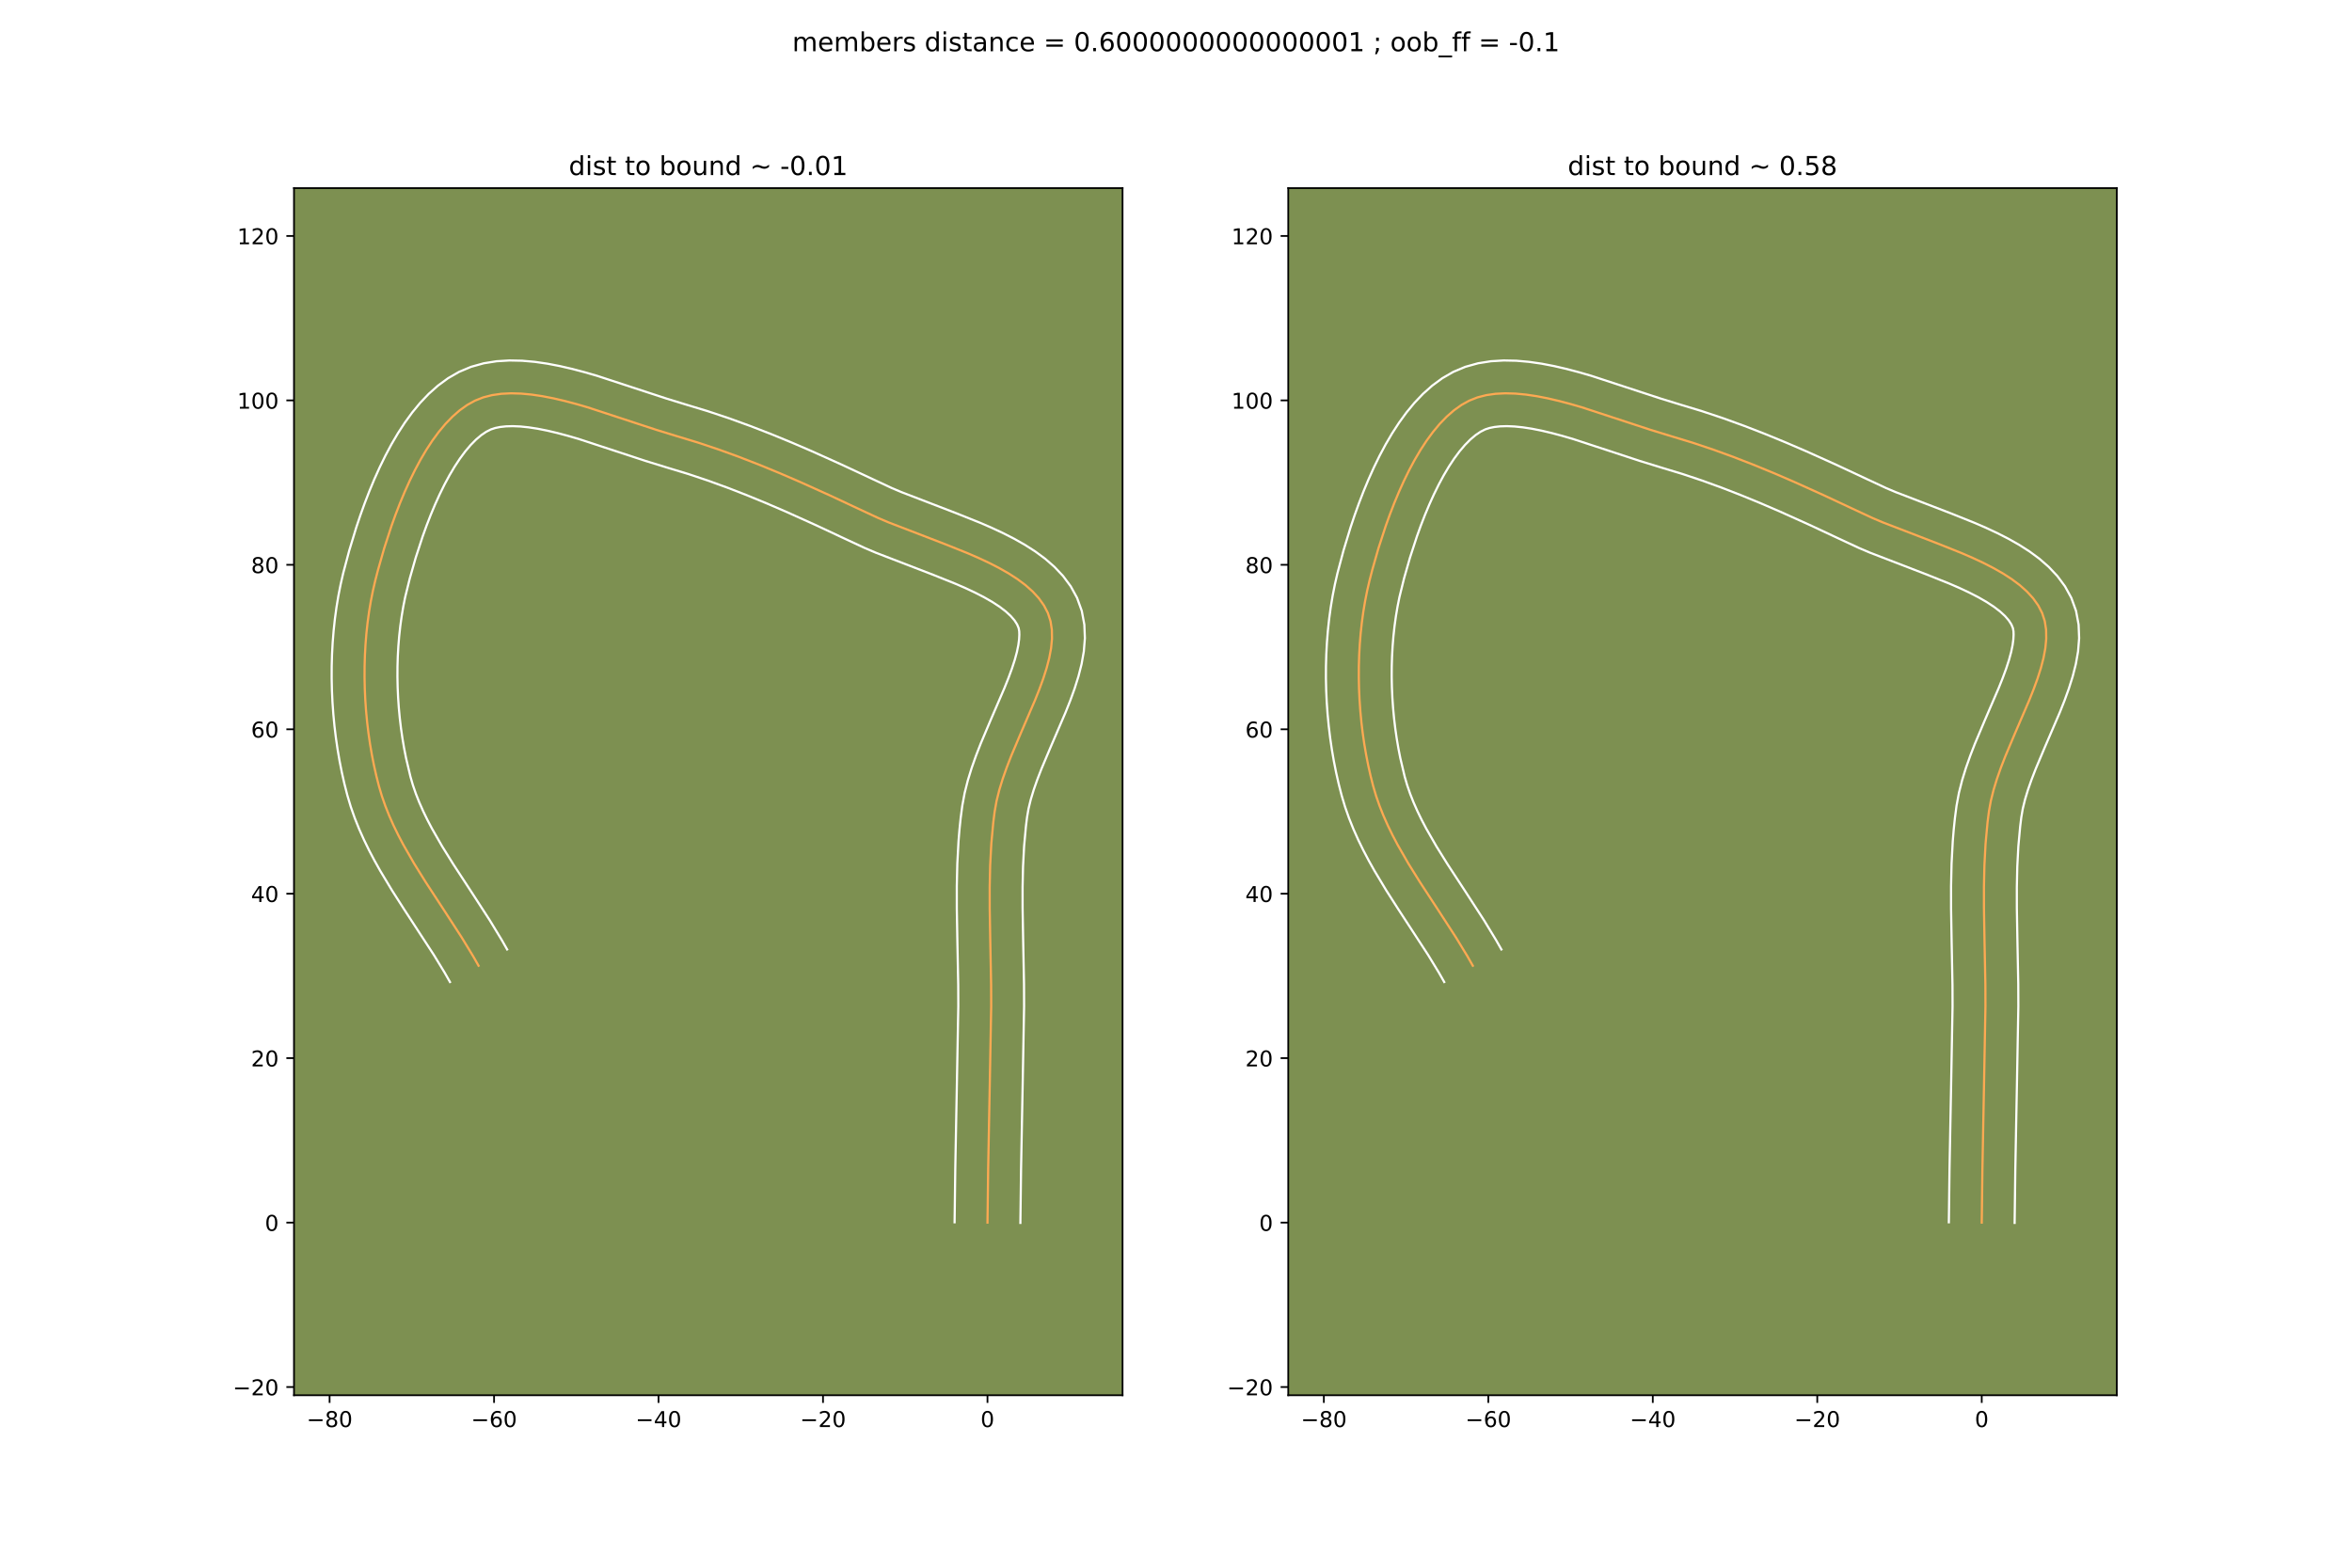 <?xml version="1.0" encoding="utf-8" standalone="no"?>
<!DOCTYPE svg PUBLIC "-//W3C//DTD SVG 1.1//EN"
  "http://www.w3.org/Graphics/SVG/1.1/DTD/svg11.dtd">
<!-- Created with matplotlib (https://matplotlib.org/) -->
<svg height="720pt" version="1.1" viewBox="0 0 1080 720" width="1080pt" xmlns="http://www.w3.org/2000/svg" xmlns:xlink="http://www.w3.org/1999/xlink">
 <defs>
  <style type="text/css">*{stroke-linecap:butt;stroke-linejoin:round;}</style>
 </defs>
 <g id="figure_1">
  <g id="patch_1">
   <path d="M 0 720 
L 1080 720 
L 1080 0 
L 0 0 
z
" style="fill:#ffffff;"/>
  </g>
  <g id="axes_1">
   <g id="patch_2">
    <path d="M 135 640.8 
L 515.455 640.8 
L 515.455 86.4 
L 135 86.4 
z
" style="fill:#7d9051;"/>
   </g>
   <g id="matplotlib.axis_1">
    <g id="xtick_1">
     <g id="line2d_1">
      <defs>
       <path d="M 0 0 
L 0 3.5 
" id="m71760f42c5" style="stroke:#000000;stroke-width:0.8;"/>
      </defs>
      <g>
       <use style="stroke:#000000;stroke-width:0.8;" x="151.344" xlink:href="#m71760f42c5" y="640.8"/>
      </g>
     </g>
     <g id="text_1">
      <!-- −80 -->
      <g transform="translate(140.792 655.398)scale(0.1 -0.1)">
       <defs>
        <path d="M 10.594 35.5 
L 73.188 35.5 
L 73.188 27.203 
L 10.594 27.203 
z
" id="DejaVuSans-8722"/>
        <path d="M 31.781 34.625 
Q 24.75 34.625 20.719 30.859 
Q 16.703 27.094 16.703 20.516 
Q 16.703 13.922 20.719 10.156 
Q 24.75 6.391 31.781 6.391 
Q 38.812 6.391 42.859 10.172 
Q 46.922 13.969 46.922 20.516 
Q 46.922 27.094 42.891 30.859 
Q 38.875 34.625 31.781 34.625 
z
M 21.922 38.812 
Q 15.578 40.375 12.031 44.719 
Q 8.5 49.078 8.5 55.328 
Q 8.5 64.062 14.719 69.141 
Q 20.953 74.219 31.781 74.219 
Q 42.672 74.219 48.875 69.141 
Q 55.078 64.062 55.078 55.328 
Q 55.078 49.078 51.531 44.719 
Q 48 40.375 41.703 38.812 
Q 48.828 37.156 52.797 32.312 
Q 56.781 27.484 56.781 20.516 
Q 56.781 9.906 50.312 4.234 
Q 43.844 -1.422 31.781 -1.422 
Q 19.734 -1.422 13.25 4.234 
Q 6.781 9.906 6.781 20.516 
Q 6.781 27.484 10.781 32.312 
Q 14.797 37.156 21.922 38.812 
z
M 18.312 54.391 
Q 18.312 48.734 21.844 45.562 
Q 25.391 42.391 31.781 42.391 
Q 38.141 42.391 41.719 45.562 
Q 45.312 48.734 45.312 54.391 
Q 45.312 60.062 41.719 63.234 
Q 38.141 66.406 31.781 66.406 
Q 25.391 66.406 21.844 63.234 
Q 18.312 60.062 18.312 54.391 
z
" id="DejaVuSans-56"/>
        <path d="M 31.781 66.406 
Q 24.172 66.406 20.328 58.906 
Q 16.5 51.422 16.5 36.375 
Q 16.5 21.391 20.328 13.891 
Q 24.172 6.391 31.781 6.391 
Q 39.453 6.391 43.281 13.891 
Q 47.125 21.391 47.125 36.375 
Q 47.125 51.422 43.281 58.906 
Q 39.453 66.406 31.781 66.406 
z
M 31.781 74.219 
Q 44.047 74.219 50.516 64.516 
Q 56.984 54.828 56.984 36.375 
Q 56.984 17.969 50.516 8.266 
Q 44.047 -1.422 31.781 -1.422 
Q 19.531 -1.422 13.062 8.266 
Q 6.594 17.969 6.594 36.375 
Q 6.594 54.828 13.062 64.516 
Q 19.531 74.219 31.781 74.219 
z
" id="DejaVuSans-48"/>
       </defs>
       <use xlink:href="#DejaVuSans-8722"/>
       <use x="83.789" xlink:href="#DejaVuSans-56"/>
       <use x="147.412" xlink:href="#DejaVuSans-48"/>
      </g>
     </g>
    </g>
    <g id="xtick_2">
     <g id="line2d_2">
      <g>
       <use style="stroke:#000000;stroke-width:0.8;" x="226.867" xlink:href="#m71760f42c5" y="640.8"/>
      </g>
     </g>
     <g id="text_2">
      <!-- −60 -->
      <g transform="translate(216.315 655.398)scale(0.1 -0.1)">
       <defs>
        <path d="M 33.016 40.375 
Q 26.375 40.375 22.484 35.828 
Q 18.609 31.297 18.609 23.391 
Q 18.609 15.531 22.484 10.953 
Q 26.375 6.391 33.016 6.391 
Q 39.656 6.391 43.531 10.953 
Q 47.406 15.531 47.406 23.391 
Q 47.406 31.297 43.531 35.828 
Q 39.656 40.375 33.016 40.375 
z
M 52.594 71.297 
L 52.594 62.312 
Q 48.875 64.062 45.094 64.984 
Q 41.312 65.922 37.594 65.922 
Q 27.828 65.922 22.672 59.328 
Q 17.531 52.734 16.797 39.406 
Q 19.672 43.656 24.016 45.922 
Q 28.375 48.188 33.594 48.188 
Q 44.578 48.188 50.953 41.516 
Q 57.328 34.859 57.328 23.391 
Q 57.328 12.156 50.688 5.359 
Q 44.047 -1.422 33.016 -1.422 
Q 20.359 -1.422 13.672 8.266 
Q 6.984 17.969 6.984 36.375 
Q 6.984 53.656 15.188 63.938 
Q 23.391 74.219 37.203 74.219 
Q 40.922 74.219 44.703 73.484 
Q 48.484 72.75 52.594 71.297 
z
" id="DejaVuSans-54"/>
       </defs>
       <use xlink:href="#DejaVuSans-8722"/>
       <use x="83.789" xlink:href="#DejaVuSans-54"/>
       <use x="147.412" xlink:href="#DejaVuSans-48"/>
      </g>
     </g>
    </g>
    <g id="xtick_3">
     <g id="line2d_3">
      <g>
       <use style="stroke:#000000;stroke-width:0.8;" x="302.39" xlink:href="#m71760f42c5" y="640.8"/>
      </g>
     </g>
     <g id="text_3">
      <!-- −40 -->
      <g transform="translate(291.838 655.398)scale(0.1 -0.1)">
       <defs>
        <path d="M 37.797 64.312 
L 12.891 25.391 
L 37.797 25.391 
z
M 35.203 72.906 
L 47.609 72.906 
L 47.609 25.391 
L 58.016 25.391 
L 58.016 17.188 
L 47.609 17.188 
L 47.609 0 
L 37.797 0 
L 37.797 17.188 
L 4.891 17.188 
L 4.891 26.703 
z
" id="DejaVuSans-52"/>
       </defs>
       <use xlink:href="#DejaVuSans-8722"/>
       <use x="83.789" xlink:href="#DejaVuSans-52"/>
       <use x="147.412" xlink:href="#DejaVuSans-48"/>
      </g>
     </g>
    </g>
    <g id="xtick_4">
     <g id="line2d_4">
      <g>
       <use style="stroke:#000000;stroke-width:0.8;" x="377.913" xlink:href="#m71760f42c5" y="640.8"/>
      </g>
     </g>
     <g id="text_4">
      <!-- −20 -->
      <g transform="translate(367.361 655.398)scale(0.1 -0.1)">
       <defs>
        <path d="M 19.188 8.297 
L 53.609 8.297 
L 53.609 0 
L 7.328 0 
L 7.328 8.297 
Q 12.938 14.109 22.625 23.891 
Q 32.328 33.688 34.812 36.531 
Q 39.547 41.844 41.422 45.531 
Q 43.312 49.219 43.312 52.781 
Q 43.312 58.594 39.234 62.25 
Q 35.156 65.922 28.609 65.922 
Q 23.969 65.922 18.812 64.312 
Q 13.672 62.703 7.812 59.422 
L 7.812 69.391 
Q 13.766 71.781 18.938 73 
Q 24.125 74.219 28.422 74.219 
Q 39.75 74.219 46.484 68.547 
Q 53.219 62.891 53.219 53.422 
Q 53.219 48.922 51.531 44.891 
Q 49.859 40.875 45.406 35.406 
Q 44.188 33.984 37.641 27.219 
Q 31.109 20.453 19.188 8.297 
z
" id="DejaVuSans-50"/>
       </defs>
       <use xlink:href="#DejaVuSans-8722"/>
       <use x="83.789" xlink:href="#DejaVuSans-50"/>
       <use x="147.412" xlink:href="#DejaVuSans-48"/>
      </g>
     </g>
    </g>
    <g id="xtick_5">
     <g id="line2d_5">
      <g>
       <use style="stroke:#000000;stroke-width:0.8;" x="453.437" xlink:href="#m71760f42c5" y="640.8"/>
      </g>
     </g>
     <g id="text_5">
      <!-- 0 -->
      <g transform="translate(450.255 655.398)scale(0.1 -0.1)">
       <use xlink:href="#DejaVuSans-48"/>
      </g>
     </g>
    </g>
   </g>
   <g id="matplotlib.axis_2">
    <g id="ytick_1">
     <g id="line2d_6">
      <defs>
       <path d="M 0 0 
L -3.5 0 
" id="mf15c4ca225" style="stroke:#000000;stroke-width:0.8;"/>
      </defs>
      <g>
       <use style="stroke:#000000;stroke-width:0.8;" x="135" xlink:href="#mf15c4ca225" y="637.026"/>
      </g>
     </g>
     <g id="text_6">
      <!-- −20 -->
      <g transform="translate(106.895 640.825)scale(0.1 -0.1)">
       <use xlink:href="#DejaVuSans-8722"/>
       <use x="83.789" xlink:href="#DejaVuSans-50"/>
       <use x="147.412" xlink:href="#DejaVuSans-48"/>
      </g>
     </g>
    </g>
    <g id="ytick_2">
     <g id="line2d_7">
      <g>
       <use style="stroke:#000000;stroke-width:0.8;" x="135" xlink:href="#mf15c4ca225" y="561.503"/>
      </g>
     </g>
     <g id="text_7">
      <!-- 0 -->
      <g transform="translate(121.638 565.302)scale(0.1 -0.1)">
       <use xlink:href="#DejaVuSans-48"/>
      </g>
     </g>
    </g>
    <g id="ytick_3">
     <g id="line2d_8">
      <g>
       <use style="stroke:#000000;stroke-width:0.8;" x="135" xlink:href="#mf15c4ca225" y="485.98"/>
      </g>
     </g>
     <g id="text_8">
      <!-- 20 -->
      <g transform="translate(115.275 489.779)scale(0.1 -0.1)">
       <use xlink:href="#DejaVuSans-50"/>
       <use x="63.623" xlink:href="#DejaVuSans-48"/>
      </g>
     </g>
    </g>
    <g id="ytick_4">
     <g id="line2d_9">
      <g>
       <use style="stroke:#000000;stroke-width:0.8;" x="135" xlink:href="#mf15c4ca225" y="410.457"/>
      </g>
     </g>
     <g id="text_9">
      <!-- 40 -->
      <g transform="translate(115.275 414.256)scale(0.1 -0.1)">
       <use xlink:href="#DejaVuSans-52"/>
       <use x="63.623" xlink:href="#DejaVuSans-48"/>
      </g>
     </g>
    </g>
    <g id="ytick_5">
     <g id="line2d_10">
      <g>
       <use style="stroke:#000000;stroke-width:0.8;" x="135" xlink:href="#mf15c4ca225" y="334.933"/>
      </g>
     </g>
     <g id="text_10">
      <!-- 60 -->
      <g transform="translate(115.275 338.733)scale(0.1 -0.1)">
       <use xlink:href="#DejaVuSans-54"/>
       <use x="63.623" xlink:href="#DejaVuSans-48"/>
      </g>
     </g>
    </g>
    <g id="ytick_6">
     <g id="line2d_11">
      <g>
       <use style="stroke:#000000;stroke-width:0.8;" x="135" xlink:href="#mf15c4ca225" y="259.41"/>
      </g>
     </g>
     <g id="text_11">
      <!-- 80 -->
      <g transform="translate(115.275 263.209)scale(0.1 -0.1)">
       <use xlink:href="#DejaVuSans-56"/>
       <use x="63.623" xlink:href="#DejaVuSans-48"/>
      </g>
     </g>
    </g>
    <g id="ytick_7">
     <g id="line2d_12">
      <g>
       <use style="stroke:#000000;stroke-width:0.8;" x="135" xlink:href="#mf15c4ca225" y="183.887"/>
      </g>
     </g>
     <g id="text_12">
      <!-- 100 -->
      <g transform="translate(108.912 187.686)scale(0.1 -0.1)">
       <defs>
        <path d="M 12.406 8.297 
L 28.516 8.297 
L 28.516 63.922 
L 10.984 60.406 
L 10.984 69.391 
L 28.422 72.906 
L 38.281 72.906 
L 38.281 8.297 
L 54.391 8.297 
L 54.391 0 
L 12.406 0 
z
" id="DejaVuSans-49"/>
       </defs>
       <use xlink:href="#DejaVuSans-49"/>
       <use x="63.623" xlink:href="#DejaVuSans-48"/>
       <use x="127.246" xlink:href="#DejaVuSans-48"/>
      </g>
     </g>
    </g>
    <g id="ytick_8">
     <g id="line2d_13">
      <g>
       <use style="stroke:#000000;stroke-width:0.8;" x="135" xlink:href="#mf15c4ca225" y="108.364"/>
      </g>
     </g>
     <g id="text_13">
      <!-- 120 -->
      <g transform="translate(108.912 112.163)scale(0.1 -0.1)">
       <use xlink:href="#DejaVuSans-49"/>
       <use x="63.623" xlink:href="#DejaVuSans-50"/>
       <use x="127.246" xlink:href="#DejaVuSans-48"/>
      </g>
     </g>
    </g>
   </g>
   <g id="line2d_14">
    <path clip-path="url(#p0e9aad9761)" d="M 453.437 561.503 
L 453.752 536.663 
L 454.508 496.92 
L 455.141 462.141 
L 455.105 452.176 
L 454.715 432.201 
L 454.456 417.224 
L 454.45 407.264 
L 454.67 397.334 
L 455.196 387.448 
L 456.107 377.616 
L 456.732 372.724 
L 457.62 367.789 
L 458.874 362.765 
L 460.437 357.67 
L 462.253 352.522 
L 464.264 347.339 
L 468.646 336.946 
L 475.266 321.562 
L 477.259 316.562 
L 479.049 311.657 
L 480.581 306.866 
L 481.798 302.207 
L 482.643 297.698 
L 483.059 293.358 
L 482.989 289.206 
L 482.377 285.259 
L 481.165 281.536 
L 479.353 278.041 
L 477.007 274.754 
L 474.171 271.658 
L 470.89 268.739 
L 467.208 265.982 
L 463.17 263.371 
L 458.821 260.891 
L 454.205 258.527 
L 449.367 256.263 
L 444.352 254.084 
L 433.968 249.919 
L 408.029 239.923 
L 403.201 237.872 
L 394.115 233.637 
L 380.591 227.309 
L 366.948 221.162 
L 357.783 217.214 
L 348.561 213.422 
L 339.28 209.815 
L 329.939 206.423 
L 320.535 203.276 
L 311.068 200.404 
L 301.277 197.389 
L 269.884 187.085 
L 264.599 185.551 
L 259.361 184.164 
L 254.192 182.957 
L 249.115 181.966 
L 244.154 181.226 
L 239.331 180.771 
L 234.669 180.638 
L 230.192 180.86 
L 225.923 181.473 
L 221.884 182.512 
L 218.098 184.011 
L 214.512 186.004 
L 211.057 188.474 
L 207.731 191.384 
L 204.536 194.694 
L 201.472 198.368 
L 198.538 202.367 
L 195.735 206.652 
L 193.063 211.187 
L 190.522 215.931 
L 188.112 220.849 
L 185.833 225.901 
L 183.685 231.049 
L 181.668 236.255 
L 179.783 241.481 
L 176.407 251.841 
L 173.557 261.824 
L 172.33 266.579 
L 171.239 271.283 
L 170.287 276.075 
L 169.473 280.945 
L 168.794 285.881 
L 168.251 290.875 
L 167.84 295.915 
L 167.562 300.992 
L 167.414 306.094 
L 167.395 311.212 
L 167.503 316.335 
L 167.737 321.453 
L 168.096 326.555 
L 168.579 331.632 
L 169.183 336.672 
L 169.907 341.666 
L 170.75 346.602 
L 171.71 351.472 
L 172.787 356.264 
L 173.978 360.968 
L 175.345 365.593 
L 176.936 370.158 
L 178.734 374.667 
L 180.718 379.127 
L 182.87 383.541 
L 185.17 387.916 
L 190.135 396.568 
L 195.461 405.123 
L 203.787 417.865 
L 212.056 430.623 
L 217.279 439.206 
L 219.746 443.536 
L 219.746 443.536 
" style="fill:none;stroke:#fea952;stroke-linecap:square;"/>
   </g>
   <g id="line2d_15">
    <path clip-path="url(#p0e9aad9761)" d="M 438.333 561.358 
L 438.65 536.411 
L 439.406 496.613 
L 440.036 462.13 
L 440.002 452.396 
L 439.613 432.521 
L 439.352 417.304 
L 439.348 407.03 
L 439.581 396.665 
L 440.142 386.218 
L 440.574 380.968 
L 441.124 375.702 
L 441.866 370.048 
L 442.965 364.131 
L 444.434 358.335 
L 446.192 352.646 
L 448.171 347.057 
L 450.306 341.566 
L 454.801 330.907 
L 461.235 315.97 
L 463.07 311.382 
L 464.662 307.057 
L 465.967 303.049 
L 466.952 299.425 
L 467.607 296.257 
L 467.956 293.612 
L 468.063 291.521 
L 468.013 289.933 
L 467.755 288.488 
L 467.059 286.816 
L 465.87 284.957 
L 464.132 282.944 
L 461.836 280.83 
L 459.006 278.666 
L 455.688 276.492 
L 451.934 274.335 
L 447.803 272.207 
L 443.348 270.116 
L 438.625 268.06 
L 428.58 264.03 
L 402.123 253.825 
L 396.923 251.61 
L 387.665 247.295 
L 374.308 241.045 
L 360.92 235.012 
L 351.975 231.158 
L 343.016 227.472 
L 334.04 223.981 
L 325.049 220.714 
L 316.043 217.697 
L 306.748 214.878 
L 296.549 211.734 
L 265.675 201.591 
L 260.732 200.152 
L 255.927 198.873 
L 251.298 197.782 
L 246.886 196.905 
L 242.737 196.264 
L 238.898 195.87 
L 235.418 195.724 
L 232.339 195.811 
L 229.685 196.102 
L 227.446 196.555 
L 225.435 197.214 
L 223.296 198.292 
L 221.003 199.842 
L 218.6 201.872 
L 216.136 204.369 
L 213.651 207.303 
L 211.179 210.635 
L 208.748 214.321 
L 206.379 218.318 
L 204.085 222.579 
L 201.88 227.061 
L 199.773 231.717 
L 197.77 236.505 
L 195.876 241.38 
L 194.098 246.301 
L 190.895 256.111 
L 188.183 265.598 
L 186.054 274.226 
L 185.185 278.567 
L 184.437 283.001 
L 183.81 287.516 
L 183.306 292.101 
L 182.922 296.743 
L 182.66 301.43 
L 182.518 306.151 
L 182.496 310.893 
L 182.592 315.644 
L 182.805 320.393 
L 183.133 325.127 
L 183.576 329.835 
L 184.131 334.504 
L 184.796 339.123 
L 185.569 343.679 
L 186.448 348.162 
L 188.463 356.687 
L 189.607 360.619 
L 190.967 364.564 
L 192.534 368.527 
L 194.296 372.509 
L 196.24 376.514 
L 198.352 380.542 
L 203.013 388.675 
L 208.147 396.924 
L 216.411 409.571 
L 224.894 422.665 
L 230.403 431.729 
L 232.87 436.059 
L 232.87 436.059 
" style="fill:none;stroke:#ffffff;stroke-linecap:square;"/>
   </g>
   <g id="line2d_16">
    <path clip-path="url(#p0e9aad9761)" d="M 468.541 561.648 
L 468.855 536.914 
L 469.609 497.227 
L 470.246 462.152 
L 470.208 451.956 
L 469.816 431.881 
L 469.561 417.145 
L 469.553 407.497 
L 469.76 398.004 
L 470.25 388.678 
L 471.09 379.53 
L 471.598 375.4 
L 472.275 371.447 
L 473.314 367.195 
L 474.682 362.693 
L 476.334 357.986 
L 478.222 353.113 
L 482.49 342.986 
L 489.298 327.153 
L 491.447 321.742 
L 493.436 316.258 
L 495.196 310.683 
L 496.644 304.988 
L 497.679 299.139 
L 498.161 293.104 
L 497.915 286.89 
L 496.74 280.585 
L 494.575 274.585 
L 491.648 269.267 
L 488.144 264.55 
L 484.21 260.372 
L 479.943 256.649 
L 475.409 253.298 
L 470.652 250.25 
L 465.707 247.448 
L 460.608 244.846 
L 455.387 242.409 
L 450.08 240.107 
L 439.357 235.808 
L 413.934 226.02 
L 409.479 224.134 
L 400.566 219.979 
L 386.874 213.573 
L 372.976 207.312 
L 363.591 203.271 
L 354.107 199.372 
L 344.52 195.648 
L 334.828 192.131 
L 325.028 188.855 
L 315.388 185.931 
L 306.004 183.043 
L 274.093 172.578 
L 268.467 170.95 
L 262.795 169.454 
L 257.085 168.132 
L 251.344 167.027 
L 245.57 166.188 
L 239.763 165.673 
L 233.92 165.552 
L 228.046 165.909 
L 222.161 166.844 
L 216.321 168.469 
L 210.761 170.808 
L 205.728 173.716 
L 201.11 177.107 
L 196.862 180.895 
L 192.937 185.019 
L 189.294 189.433 
L 185.898 194.099 
L 182.722 198.983 
L 179.748 204.055 
L 176.959 209.284 
L 174.344 214.637 
L 171.893 220.084 
L 169.6 225.593 
L 167.46 231.129 
L 165.468 236.66 
L 163.622 242.152 
L 160.355 252.881 
L 157.616 263.166 
L 156.424 268.34 
L 155.389 273.583 
L 154.509 278.889 
L 153.778 284.247 
L 153.196 289.65 
L 152.758 295.088 
L 152.464 300.554 
L 152.309 306.038 
L 152.293 311.531 
L 152.414 317.026 
L 152.67 322.513 
L 153.059 327.983 
L 153.581 333.429 
L 154.234 338.84 
L 155.018 344.208 
L 155.931 349.525 
L 156.973 354.783 
L 158.144 359.971 
L 159.492 365.249 
L 161.082 370.567 
L 162.906 375.751 
L 164.934 380.808 
L 167.141 385.744 
L 169.5 390.569 
L 171.987 395.29 
L 174.58 399.918 
L 179.995 408.926 
L 185.577 417.656 
L 199.218 438.581 
L 204.155 446.682 
L 206.621 451.012 
L 206.621 451.012 
" style="fill:none;stroke:#ffffff;stroke-linecap:square;"/>
   </g>
   <g id="patch_3">
    <path d="M 135 640.8 
L 135 86.4 
" style="fill:none;stroke:#000000;stroke-linecap:square;stroke-linejoin:miter;stroke-width:0.8;"/>
   </g>
   <g id="patch_4">
    <path d="M 515.455 640.8 
L 515.455 86.4 
" style="fill:none;stroke:#000000;stroke-linecap:square;stroke-linejoin:miter;stroke-width:0.8;"/>
   </g>
   <g id="patch_5">
    <path d="M 135 640.8 
L 515.455 640.8 
" style="fill:none;stroke:#000000;stroke-linecap:square;stroke-linejoin:miter;stroke-width:0.8;"/>
   </g>
   <g id="patch_6">
    <path d="M 135 86.4 
L 515.455 86.4 
" style="fill:none;stroke:#000000;stroke-linecap:square;stroke-linejoin:miter;stroke-width:0.8;"/>
   </g>
   <g id="text_14">
    <!-- dist to bound ~ -0.01 -->
    <g transform="translate(261.176 80.4)scale(0.12 -0.12)">
     <defs>
      <path d="M 45.406 46.391 
L 45.406 75.984 
L 54.391 75.984 
L 54.391 0 
L 45.406 0 
L 45.406 8.203 
Q 42.578 3.328 38.25 0.953 
Q 33.938 -1.422 27.875 -1.422 
Q 17.969 -1.422 11.734 6.484 
Q 5.516 14.406 5.516 27.297 
Q 5.516 40.188 11.734 48.094 
Q 17.969 56 27.875 56 
Q 33.938 56 38.25 53.625 
Q 42.578 51.266 45.406 46.391 
z
M 14.797 27.297 
Q 14.797 17.391 18.875 11.75 
Q 22.953 6.109 30.078 6.109 
Q 37.203 6.109 41.297 11.75 
Q 45.406 17.391 45.406 27.297 
Q 45.406 37.203 41.297 42.844 
Q 37.203 48.484 30.078 48.484 
Q 22.953 48.484 18.875 42.844 
Q 14.797 37.203 14.797 27.297 
z
" id="DejaVuSans-100"/>
      <path d="M 9.422 54.688 
L 18.406 54.688 
L 18.406 0 
L 9.422 0 
z
M 9.422 75.984 
L 18.406 75.984 
L 18.406 64.594 
L 9.422 64.594 
z
" id="DejaVuSans-105"/>
      <path d="M 44.281 53.078 
L 44.281 44.578 
Q 40.484 46.531 36.375 47.5 
Q 32.281 48.484 27.875 48.484 
Q 21.188 48.484 17.844 46.438 
Q 14.5 44.391 14.5 40.281 
Q 14.5 37.156 16.891 35.375 
Q 19.281 33.594 26.516 31.984 
L 29.594 31.297 
Q 39.156 29.25 43.188 25.516 
Q 47.219 21.781 47.219 15.094 
Q 47.219 7.469 41.188 3.016 
Q 35.156 -1.422 24.609 -1.422 
Q 20.219 -1.422 15.453 -0.562 
Q 10.688 0.297 5.422 2 
L 5.422 11.281 
Q 10.406 8.688 15.234 7.391 
Q 20.062 6.109 24.812 6.109 
Q 31.156 6.109 34.562 8.281 
Q 37.984 10.453 37.984 14.406 
Q 37.984 18.062 35.516 20.016 
Q 33.062 21.969 24.703 23.781 
L 21.578 24.516 
Q 13.234 26.266 9.516 29.906 
Q 5.812 33.547 5.812 39.891 
Q 5.812 47.609 11.281 51.797 
Q 16.75 56 26.812 56 
Q 31.781 56 36.172 55.266 
Q 40.578 54.547 44.281 53.078 
z
" id="DejaVuSans-115"/>
      <path d="M 18.312 70.219 
L 18.312 54.688 
L 36.812 54.688 
L 36.812 47.703 
L 18.312 47.703 
L 18.312 18.016 
Q 18.312 11.328 20.141 9.422 
Q 21.969 7.516 27.594 7.516 
L 36.812 7.516 
L 36.812 0 
L 27.594 0 
Q 17.188 0 13.234 3.875 
Q 9.281 7.766 9.281 18.016 
L 9.281 47.703 
L 2.688 47.703 
L 2.688 54.688 
L 9.281 54.688 
L 9.281 70.219 
z
" id="DejaVuSans-116"/>
      <path id="DejaVuSans-32"/>
      <path d="M 30.609 48.391 
Q 23.391 48.391 19.188 42.75 
Q 14.984 37.109 14.984 27.297 
Q 14.984 17.484 19.156 11.844 
Q 23.344 6.203 30.609 6.203 
Q 37.797 6.203 41.984 11.859 
Q 46.188 17.531 46.188 27.297 
Q 46.188 37.016 41.984 42.703 
Q 37.797 48.391 30.609 48.391 
z
M 30.609 56 
Q 42.328 56 49.016 48.375 
Q 55.719 40.766 55.719 27.297 
Q 55.719 13.875 49.016 6.219 
Q 42.328 -1.422 30.609 -1.422 
Q 18.844 -1.422 12.172 6.219 
Q 5.516 13.875 5.516 27.297 
Q 5.516 40.766 12.172 48.375 
Q 18.844 56 30.609 56 
z
" id="DejaVuSans-111"/>
      <path d="M 48.688 27.297 
Q 48.688 37.203 44.609 42.844 
Q 40.531 48.484 33.406 48.484 
Q 26.266 48.484 22.188 42.844 
Q 18.109 37.203 18.109 27.297 
Q 18.109 17.391 22.188 11.75 
Q 26.266 6.109 33.406 6.109 
Q 40.531 6.109 44.609 11.75 
Q 48.688 17.391 48.688 27.297 
z
M 18.109 46.391 
Q 20.953 51.266 25.266 53.625 
Q 29.594 56 35.594 56 
Q 45.562 56 51.781 48.094 
Q 58.016 40.188 58.016 27.297 
Q 58.016 14.406 51.781 6.484 
Q 45.562 -1.422 35.594 -1.422 
Q 29.594 -1.422 25.266 0.953 
Q 20.953 3.328 18.109 8.203 
L 18.109 0 
L 9.078 0 
L 9.078 75.984 
L 18.109 75.984 
z
" id="DejaVuSans-98"/>
      <path d="M 8.5 21.578 
L 8.5 54.688 
L 17.484 54.688 
L 17.484 21.922 
Q 17.484 14.156 20.5 10.266 
Q 23.531 6.391 29.594 6.391 
Q 36.859 6.391 41.078 11.031 
Q 45.312 15.672 45.312 23.688 
L 45.312 54.688 
L 54.297 54.688 
L 54.297 0 
L 45.312 0 
L 45.312 8.406 
Q 42.047 3.422 37.719 1 
Q 33.406 -1.422 27.688 -1.422 
Q 18.266 -1.422 13.375 4.438 
Q 8.5 10.297 8.5 21.578 
z
M 31.109 56 
z
" id="DejaVuSans-117"/>
      <path d="M 54.891 33.016 
L 54.891 0 
L 45.906 0 
L 45.906 32.719 
Q 45.906 40.484 42.875 44.328 
Q 39.844 48.188 33.797 48.188 
Q 26.516 48.188 22.312 43.547 
Q 18.109 38.922 18.109 30.906 
L 18.109 0 
L 9.078 0 
L 9.078 54.688 
L 18.109 54.688 
L 18.109 46.188 
Q 21.344 51.125 25.703 53.562 
Q 30.078 56 35.797 56 
Q 45.219 56 50.047 50.172 
Q 54.891 44.344 54.891 33.016 
z
" id="DejaVuSans-110"/>
      <path d="M 73.188 39.891 
L 73.188 31.203 
Q 68.062 27.344 63.688 25.688 
Q 59.328 24.031 54.594 24.031 
Q 49.219 24.031 42.094 26.906 
Q 41.547 27.094 41.312 27.203 
Q 40.969 27.344 40.234 27.594 
Q 32.672 30.609 28.078 30.609 
Q 23.781 30.609 19.578 28.734 
Q 15.375 26.859 10.594 22.797 
L 10.594 31.5 
Q 15.719 35.359 20.094 37.031 
Q 24.469 38.719 29.203 38.719 
Q 34.578 38.719 41.75 35.797 
Q 42.234 35.594 42.484 35.5 
Q 42.875 35.359 43.562 35.109 
Q 51.125 32.078 55.719 32.078 
Q 59.906 32.078 64.031 33.938 
Q 68.172 35.797 73.188 39.891 
z
" id="DejaVuSans-126"/>
      <path d="M 4.891 31.391 
L 31.203 31.391 
L 31.203 23.391 
L 4.891 23.391 
z
" id="DejaVuSans-45"/>
      <path d="M 10.688 12.406 
L 21 12.406 
L 21 0 
L 10.688 0 
z
" id="DejaVuSans-46"/>
     </defs>
     <use xlink:href="#DejaVuSans-100"/>
     <use x="63.477" xlink:href="#DejaVuSans-105"/>
     <use x="91.26" xlink:href="#DejaVuSans-115"/>
     <use x="143.359" xlink:href="#DejaVuSans-116"/>
     <use x="182.568" xlink:href="#DejaVuSans-32"/>
     <use x="214.355" xlink:href="#DejaVuSans-116"/>
     <use x="253.564" xlink:href="#DejaVuSans-111"/>
     <use x="314.746" xlink:href="#DejaVuSans-32"/>
     <use x="346.533" xlink:href="#DejaVuSans-98"/>
     <use x="410.01" xlink:href="#DejaVuSans-111"/>
     <use x="471.191" xlink:href="#DejaVuSans-117"/>
     <use x="534.57" xlink:href="#DejaVuSans-110"/>
     <use x="597.949" xlink:href="#DejaVuSans-100"/>
     <use x="661.426" xlink:href="#DejaVuSans-32"/>
     <use x="693.213" xlink:href="#DejaVuSans-126"/>
     <use x="777.002" xlink:href="#DejaVuSans-32"/>
     <use x="808.789" xlink:href="#DejaVuSans-45"/>
     <use x="844.873" xlink:href="#DejaVuSans-48"/>
     <use x="908.496" xlink:href="#DejaVuSans-46"/>
     <use x="940.283" xlink:href="#DejaVuSans-48"/>
     <use x="1003.906" xlink:href="#DejaVuSans-49"/>
    </g>
   </g>
  </g>
  <g id="axes_2">
   <g id="patch_7">
    <path d="M 591.545 640.8 
L 972 640.8 
L 972 86.4 
L 591.545 86.4 
z
" style="fill:#7d9051;"/>
   </g>
   <g id="matplotlib.axis_3">
    <g id="xtick_6">
     <g id="line2d_17">
      <g>
       <use style="stroke:#000000;stroke-width:0.8;" x="607.889" xlink:href="#m71760f42c5" y="640.8"/>
      </g>
     </g>
     <g id="text_15">
      <!-- −80 -->
      <g transform="translate(597.337 655.398)scale(0.1 -0.1)">
       <use xlink:href="#DejaVuSans-8722"/>
       <use x="83.789" xlink:href="#DejaVuSans-56"/>
       <use x="147.412" xlink:href="#DejaVuSans-48"/>
      </g>
     </g>
    </g>
    <g id="xtick_7">
     <g id="line2d_18">
      <g>
       <use style="stroke:#000000;stroke-width:0.8;" x="683.413" xlink:href="#m71760f42c5" y="640.8"/>
      </g>
     </g>
     <g id="text_16">
      <!-- −60 -->
      <g transform="translate(672.86 655.398)scale(0.1 -0.1)">
       <use xlink:href="#DejaVuSans-8722"/>
       <use x="83.789" xlink:href="#DejaVuSans-54"/>
       <use x="147.412" xlink:href="#DejaVuSans-48"/>
      </g>
     </g>
    </g>
    <g id="xtick_8">
     <g id="line2d_19">
      <g>
       <use style="stroke:#000000;stroke-width:0.8;" x="758.936" xlink:href="#m71760f42c5" y="640.8"/>
      </g>
     </g>
     <g id="text_17">
      <!-- −40 -->
      <g transform="translate(748.383 655.398)scale(0.1 -0.1)">
       <use xlink:href="#DejaVuSans-8722"/>
       <use x="83.789" xlink:href="#DejaVuSans-52"/>
       <use x="147.412" xlink:href="#DejaVuSans-48"/>
      </g>
     </g>
    </g>
    <g id="xtick_9">
     <g id="line2d_20">
      <g>
       <use style="stroke:#000000;stroke-width:0.8;" x="834.459" xlink:href="#m71760f42c5" y="640.8"/>
      </g>
     </g>
     <g id="text_18">
      <!-- −20 -->
      <g transform="translate(823.907 655.398)scale(0.1 -0.1)">
       <use xlink:href="#DejaVuSans-8722"/>
       <use x="83.789" xlink:href="#DejaVuSans-50"/>
       <use x="147.412" xlink:href="#DejaVuSans-48"/>
      </g>
     </g>
    </g>
    <g id="xtick_10">
     <g id="line2d_21">
      <g>
       <use style="stroke:#000000;stroke-width:0.8;" x="909.982" xlink:href="#m71760f42c5" y="640.8"/>
      </g>
     </g>
     <g id="text_19">
      <!-- 0 -->
      <g transform="translate(906.801 655.398)scale(0.1 -0.1)">
       <use xlink:href="#DejaVuSans-48"/>
      </g>
     </g>
    </g>
   </g>
   <g id="matplotlib.axis_4">
    <g id="ytick_9">
     <g id="line2d_22">
      <g>
       <use style="stroke:#000000;stroke-width:0.8;" x="591.545" xlink:href="#mf15c4ca225" y="637.026"/>
      </g>
     </g>
     <g id="text_20">
      <!-- −20 -->
      <g transform="translate(563.441 640.825)scale(0.1 -0.1)">
       <use xlink:href="#DejaVuSans-8722"/>
       <use x="83.789" xlink:href="#DejaVuSans-50"/>
       <use x="147.412" xlink:href="#DejaVuSans-48"/>
      </g>
     </g>
    </g>
    <g id="ytick_10">
     <g id="line2d_23">
      <g>
       <use style="stroke:#000000;stroke-width:0.8;" x="591.545" xlink:href="#mf15c4ca225" y="561.503"/>
      </g>
     </g>
     <g id="text_21">
      <!-- 0 -->
      <g transform="translate(578.183 565.302)scale(0.1 -0.1)">
       <use xlink:href="#DejaVuSans-48"/>
      </g>
     </g>
    </g>
    <g id="ytick_11">
     <g id="line2d_24">
      <g>
       <use style="stroke:#000000;stroke-width:0.8;" x="591.545" xlink:href="#mf15c4ca225" y="485.98"/>
      </g>
     </g>
     <g id="text_22">
      <!-- 20 -->
      <g transform="translate(571.82 489.779)scale(0.1 -0.1)">
       <use xlink:href="#DejaVuSans-50"/>
       <use x="63.623" xlink:href="#DejaVuSans-48"/>
      </g>
     </g>
    </g>
    <g id="ytick_12">
     <g id="line2d_25">
      <g>
       <use style="stroke:#000000;stroke-width:0.8;" x="591.545" xlink:href="#mf15c4ca225" y="410.457"/>
      </g>
     </g>
     <g id="text_23">
      <!-- 40 -->
      <g transform="translate(571.82 414.256)scale(0.1 -0.1)">
       <use xlink:href="#DejaVuSans-52"/>
       <use x="63.623" xlink:href="#DejaVuSans-48"/>
      </g>
     </g>
    </g>
    <g id="ytick_13">
     <g id="line2d_26">
      <g>
       <use style="stroke:#000000;stroke-width:0.8;" x="591.545" xlink:href="#mf15c4ca225" y="334.933"/>
      </g>
     </g>
     <g id="text_24">
      <!-- 60 -->
      <g transform="translate(571.82 338.733)scale(0.1 -0.1)">
       <use xlink:href="#DejaVuSans-54"/>
       <use x="63.623" xlink:href="#DejaVuSans-48"/>
      </g>
     </g>
    </g>
    <g id="ytick_14">
     <g id="line2d_27">
      <g>
       <use style="stroke:#000000;stroke-width:0.8;" x="591.545" xlink:href="#mf15c4ca225" y="259.41"/>
      </g>
     </g>
     <g id="text_25">
      <!-- 80 -->
      <g transform="translate(571.82 263.209)scale(0.1 -0.1)">
       <use xlink:href="#DejaVuSans-56"/>
       <use x="63.623" xlink:href="#DejaVuSans-48"/>
      </g>
     </g>
    </g>
    <g id="ytick_15">
     <g id="line2d_28">
      <g>
       <use style="stroke:#000000;stroke-width:0.8;" x="591.545" xlink:href="#mf15c4ca225" y="183.887"/>
      </g>
     </g>
     <g id="text_26">
      <!-- 100 -->
      <g transform="translate(565.458 187.686)scale(0.1 -0.1)">
       <use xlink:href="#DejaVuSans-49"/>
       <use x="63.623" xlink:href="#DejaVuSans-48"/>
       <use x="127.246" xlink:href="#DejaVuSans-48"/>
      </g>
     </g>
    </g>
    <g id="ytick_16">
     <g id="line2d_29">
      <g>
       <use style="stroke:#000000;stroke-width:0.8;" x="591.545" xlink:href="#mf15c4ca225" y="108.364"/>
      </g>
     </g>
     <g id="text_27">
      <!-- 120 -->
      <g transform="translate(565.458 112.163)scale(0.1 -0.1)">
       <use xlink:href="#DejaVuSans-49"/>
       <use x="63.623" xlink:href="#DejaVuSans-50"/>
       <use x="127.246" xlink:href="#DejaVuSans-48"/>
      </g>
     </g>
    </g>
   </g>
   <g id="line2d_30">
    <path clip-path="url(#p5dbdd4b6b6)" d="M 909.982 561.503 
L 910.298 536.663 
L 911.053 496.92 
L 911.686 462.141 
L 911.651 452.176 
L 911.26 432.201 
L 911.002 417.224 
L 910.996 407.264 
L 911.216 397.334 
L 911.741 387.448 
L 912.652 377.616 
L 913.277 372.724 
L 914.165 367.789 
L 915.42 362.765 
L 916.983 357.67 
L 918.798 352.522 
L 920.809 347.339 
L 925.191 336.946 
L 931.812 321.562 
L 933.804 316.562 
L 935.595 311.657 
L 937.127 306.866 
L 938.344 302.207 
L 939.188 297.698 
L 939.604 293.358 
L 939.534 289.206 
L 938.922 285.259 
L 937.711 281.536 
L 935.899 278.041 
L 933.552 274.754 
L 930.716 271.658 
L 927.435 268.739 
L 923.753 265.982 
L 919.715 263.371 
L 915.366 260.891 
L 910.751 258.527 
L 905.913 256.263 
L 900.898 254.084 
L 890.514 249.919 
L 864.574 239.923 
L 859.746 237.872 
L 850.661 233.637 
L 837.137 227.309 
L 823.493 221.162 
L 814.328 217.214 
L 805.107 213.422 
L 795.826 209.815 
L 786.484 206.423 
L 777.081 203.276 
L 767.613 200.404 
L 757.822 197.389 
L 726.43 187.085 
L 721.145 185.551 
L 715.906 184.164 
L 710.737 182.957 
L 705.66 181.966 
L 700.699 181.226 
L 695.876 180.771 
L 691.215 180.638 
L 686.738 180.86 
L 682.468 181.473 
L 678.429 182.512 
L 674.644 184.011 
L 671.058 186.004 
L 667.602 188.474 
L 664.277 191.384 
L 661.082 194.694 
L 658.018 198.368 
L 655.084 202.367 
L 652.281 206.652 
L 649.609 211.187 
L 647.068 215.931 
L 644.657 220.849 
L 642.378 225.901 
L 640.23 231.049 
L 638.214 236.255 
L 636.328 241.481 
L 632.952 251.841 
L 630.103 261.824 
L 628.876 266.579 
L 627.785 271.283 
L 626.833 276.075 
L 626.018 280.945 
L 625.34 285.881 
L 624.796 290.875 
L 624.386 295.915 
L 624.107 300.992 
L 623.959 306.094 
L 623.94 311.212 
L 624.048 316.335 
L 624.283 321.453 
L 624.642 326.555 
L 625.124 331.632 
L 625.728 336.672 
L 626.452 341.666 
L 627.295 346.602 
L 628.256 351.472 
L 629.332 356.264 
L 630.523 360.968 
L 631.89 365.593 
L 633.482 370.158 
L 635.28 374.667 
L 637.264 379.127 
L 639.415 383.541 
L 641.715 387.916 
L 646.681 396.568 
L 652.006 405.123 
L 660.333 417.865 
L 668.602 430.623 
L 673.824 439.206 
L 676.291 443.536 
L 676.291 443.536 
" style="fill:none;stroke:#fea952;stroke-linecap:square;"/>
   </g>
   <g id="line2d_31">
    <path clip-path="url(#p5dbdd4b6b6)" d="M 894.878 561.358 
L 895.195 536.411 
L 895.952 496.613 
L 896.582 462.13 
L 896.548 452.396 
L 896.159 432.521 
L 895.897 417.304 
L 895.893 407.03 
L 896.126 396.665 
L 896.687 386.218 
L 897.12 380.968 
L 897.669 375.702 
L 898.411 370.048 
L 899.51 364.131 
L 900.979 358.335 
L 902.738 352.646 
L 904.717 347.057 
L 906.851 341.566 
L 911.347 330.907 
L 917.78 315.97 
L 919.615 311.382 
L 921.208 307.057 
L 922.512 303.049 
L 923.497 299.425 
L 924.153 296.257 
L 924.502 293.612 
L 924.608 291.521 
L 924.559 289.933 
L 924.301 288.488 
L 923.604 286.816 
L 922.415 284.957 
L 920.678 282.944 
L 918.381 280.83 
L 915.551 278.666 
L 912.233 276.492 
L 908.48 274.335 
L 904.348 272.207 
L 899.893 270.116 
L 895.171 268.06 
L 885.125 264.03 
L 858.669 253.825 
L 853.469 251.61 
L 844.21 247.295 
L 830.854 241.045 
L 817.465 235.012 
L 808.521 231.158 
L 799.561 227.472 
L 790.586 223.981 
L 781.595 220.714 
L 772.588 217.697 
L 763.293 214.878 
L 753.095 211.734 
L 722.221 201.591 
L 717.277 200.152 
L 712.472 198.873 
L 707.844 197.782 
L 703.432 196.905 
L 699.282 196.264 
L 695.443 195.87 
L 691.963 195.724 
L 688.884 195.811 
L 686.23 196.102 
L 683.991 196.555 
L 681.981 197.214 
L 679.842 198.292 
L 677.548 199.842 
L 675.146 201.872 
L 672.681 204.369 
L 670.196 207.303 
L 667.725 210.635 
L 665.294 214.321 
L 662.924 218.318 
L 660.631 222.579 
L 658.426 227.061 
L 656.318 231.717 
L 654.315 236.505 
L 652.422 241.38 
L 650.643 246.301 
L 647.441 256.111 
L 644.728 265.598 
L 642.6 274.226 
L 641.73 278.567 
L 640.982 283.001 
L 640.356 287.516 
L 639.851 292.101 
L 639.468 296.743 
L 639.206 301.43 
L 639.064 306.151 
L 639.041 310.893 
L 639.137 315.644 
L 639.35 320.393 
L 639.679 325.127 
L 640.121 329.835 
L 640.676 334.504 
L 641.341 339.123 
L 642.114 343.679 
L 642.993 348.162 
L 645.009 356.687 
L 646.152 360.619 
L 647.513 364.564 
L 649.08 368.527 
L 650.842 372.509 
L 652.786 376.514 
L 654.897 380.542 
L 659.559 388.675 
L 664.692 396.924 
L 672.957 409.571 
L 681.44 422.665 
L 686.949 431.729 
L 689.416 436.059 
L 689.416 436.059 
" style="fill:none;stroke:#ffffff;stroke-linecap:square;"/>
   </g>
   <g id="line2d_32">
    <path clip-path="url(#p5dbdd4b6b6)" d="M 925.086 561.648 
L 925.401 536.914 
L 926.155 497.227 
L 926.791 462.152 
L 926.754 451.956 
L 926.361 431.881 
L 926.106 417.145 
L 926.099 407.497 
L 926.306 398.004 
L 926.796 388.678 
L 927.635 379.53 
L 928.143 375.4 
L 928.82 371.447 
L 929.86 367.195 
L 931.227 362.693 
L 932.88 357.986 
L 934.767 353.113 
L 939.036 342.986 
L 945.843 327.153 
L 947.993 321.742 
L 949.982 316.258 
L 951.741 310.683 
L 953.19 304.988 
L 954.224 299.139 
L 954.707 293.104 
L 954.46 286.89 
L 953.285 280.585 
L 951.121 274.585 
L 948.194 269.267 
L 944.689 264.55 
L 940.755 260.372 
L 936.489 256.649 
L 931.955 253.298 
L 927.198 250.25 
L 922.253 247.448 
L 917.153 244.846 
L 911.932 242.409 
L 906.625 240.107 
L 895.902 235.808 
L 870.48 226.02 
L 866.024 224.134 
L 857.111 219.979 
L 843.42 213.573 
L 829.521 207.312 
L 820.136 203.271 
L 810.652 199.372 
L 801.066 195.648 
L 791.374 192.131 
L 781.573 188.855 
L 771.934 185.931 
L 762.55 183.043 
L 730.639 172.578 
L 725.012 170.95 
L 719.34 169.454 
L 713.631 168.132 
L 707.889 167.027 
L 702.116 166.188 
L 696.309 165.673 
L 690.466 165.552 
L 684.591 165.909 
L 678.706 166.844 
L 672.867 168.469 
L 667.306 170.808 
L 662.274 173.716 
L 657.656 177.107 
L 653.408 180.895 
L 649.483 185.019 
L 645.839 189.433 
L 642.443 194.099 
L 639.268 198.983 
L 636.294 204.055 
L 633.505 209.284 
L 630.889 214.637 
L 628.438 220.084 
L 626.145 225.593 
L 624.005 231.129 
L 622.013 236.66 
L 620.167 242.152 
L 616.901 252.881 
L 614.162 263.166 
L 612.969 268.34 
L 611.935 273.583 
L 611.054 278.889 
L 610.324 284.247 
L 609.741 289.65 
L 609.304 295.088 
L 609.009 300.554 
L 608.855 306.038 
L 608.839 311.531 
L 608.96 317.026 
L 609.215 322.513 
L 609.605 327.983 
L 610.127 333.429 
L 610.78 338.84 
L 611.563 344.208 
L 612.476 349.525 
L 613.518 354.783 
L 614.69 359.971 
L 616.038 365.249 
L 617.628 370.567 
L 619.451 375.751 
L 621.48 380.808 
L 623.686 385.744 
L 626.045 390.569 
L 628.533 395.29 
L 631.126 399.918 
L 636.541 408.926 
L 642.122 417.656 
L 655.763 438.581 
L 660.7 446.682 
L 663.167 451.012 
L 663.167 451.012 
" style="fill:none;stroke:#ffffff;stroke-linecap:square;"/>
   </g>
   <g id="patch_8">
    <path d="M 591.545 640.8 
L 591.545 86.4 
" style="fill:none;stroke:#000000;stroke-linecap:square;stroke-linejoin:miter;stroke-width:0.8;"/>
   </g>
   <g id="patch_9">
    <path d="M 972 640.8 
L 972 86.4 
" style="fill:none;stroke:#000000;stroke-linecap:square;stroke-linejoin:miter;stroke-width:0.8;"/>
   </g>
   <g id="patch_10">
    <path d="M 591.545 640.8 
L 972 640.8 
" style="fill:none;stroke:#000000;stroke-linecap:square;stroke-linejoin:miter;stroke-width:0.8;"/>
   </g>
   <g id="patch_11">
    <path d="M 591.545 86.4 
L 972 86.4 
" style="fill:none;stroke:#000000;stroke-linecap:square;stroke-linejoin:miter;stroke-width:0.8;"/>
   </g>
   <g id="text_28">
    <!-- dist to bound ~ 0.58 -->
    <g transform="translate(719.886 80.4)scale(0.12 -0.12)">
     <defs>
      <path d="M 10.797 72.906 
L 49.516 72.906 
L 49.516 64.594 
L 19.828 64.594 
L 19.828 46.734 
Q 21.969 47.469 24.109 47.828 
Q 26.266 48.188 28.422 48.188 
Q 40.625 48.188 47.75 41.5 
Q 54.891 34.812 54.891 23.391 
Q 54.891 11.625 47.562 5.094 
Q 40.234 -1.422 26.906 -1.422 
Q 22.312 -1.422 17.547 -0.641 
Q 12.797 0.141 7.719 1.703 
L 7.719 11.625 
Q 12.109 9.234 16.797 8.062 
Q 21.484 6.891 26.703 6.891 
Q 35.156 6.891 40.078 11.328 
Q 45.016 15.766 45.016 23.391 
Q 45.016 31 40.078 35.438 
Q 35.156 39.891 26.703 39.891 
Q 22.75 39.891 18.812 39.016 
Q 14.891 38.141 10.797 36.281 
z
" id="DejaVuSans-53"/>
     </defs>
     <use xlink:href="#DejaVuSans-100"/>
     <use x="63.477" xlink:href="#DejaVuSans-105"/>
     <use x="91.26" xlink:href="#DejaVuSans-115"/>
     <use x="143.359" xlink:href="#DejaVuSans-116"/>
     <use x="182.568" xlink:href="#DejaVuSans-32"/>
     <use x="214.355" xlink:href="#DejaVuSans-116"/>
     <use x="253.564" xlink:href="#DejaVuSans-111"/>
     <use x="314.746" xlink:href="#DejaVuSans-32"/>
     <use x="346.533" xlink:href="#DejaVuSans-98"/>
     <use x="410.01" xlink:href="#DejaVuSans-111"/>
     <use x="471.191" xlink:href="#DejaVuSans-117"/>
     <use x="534.57" xlink:href="#DejaVuSans-110"/>
     <use x="597.949" xlink:href="#DejaVuSans-100"/>
     <use x="661.426" xlink:href="#DejaVuSans-32"/>
     <use x="693.213" xlink:href="#DejaVuSans-126"/>
     <use x="777.002" xlink:href="#DejaVuSans-32"/>
     <use x="808.789" xlink:href="#DejaVuSans-48"/>
     <use x="872.412" xlink:href="#DejaVuSans-46"/>
     <use x="904.199" xlink:href="#DejaVuSans-53"/>
     <use x="967.822" xlink:href="#DejaVuSans-56"/>
    </g>
   </g>
  </g>
  <g id="text_29">
   <!-- members distance = 0.6000000000000001 ; oob_ff = -0.1 -->
   <g transform="translate(363.79 23.518)scale(0.12 -0.12)">
    <defs>
     <path d="M 52 44.188 
Q 55.375 50.25 60.062 53.125 
Q 64.75 56 71.094 56 
Q 79.641 56 84.281 50.016 
Q 88.922 44.047 88.922 33.016 
L 88.922 0 
L 79.891 0 
L 79.891 32.719 
Q 79.891 40.578 77.094 44.375 
Q 74.312 48.188 68.609 48.188 
Q 61.625 48.188 57.562 43.547 
Q 53.516 38.922 53.516 30.906 
L 53.516 0 
L 44.484 0 
L 44.484 32.719 
Q 44.484 40.625 41.703 44.406 
Q 38.922 48.188 33.109 48.188 
Q 26.219 48.188 22.156 43.531 
Q 18.109 38.875 18.109 30.906 
L 18.109 0 
L 9.078 0 
L 9.078 54.688 
L 18.109 54.688 
L 18.109 46.188 
Q 21.188 51.219 25.484 53.609 
Q 29.781 56 35.688 56 
Q 41.656 56 45.828 52.969 
Q 50 49.953 52 44.188 
z
" id="DejaVuSans-109"/>
     <path d="M 56.203 29.594 
L 56.203 25.203 
L 14.891 25.203 
Q 15.484 15.922 20.484 11.062 
Q 25.484 6.203 34.422 6.203 
Q 39.594 6.203 44.453 7.469 
Q 49.312 8.734 54.109 11.281 
L 54.109 2.781 
Q 49.266 0.734 44.188 -0.344 
Q 39.109 -1.422 33.891 -1.422 
Q 20.797 -1.422 13.156 6.188 
Q 5.516 13.812 5.516 26.812 
Q 5.516 40.234 12.766 48.109 
Q 20.016 56 32.328 56 
Q 43.359 56 49.781 48.891 
Q 56.203 41.797 56.203 29.594 
z
M 47.219 32.234 
Q 47.125 39.594 43.094 43.984 
Q 39.062 48.391 32.422 48.391 
Q 24.906 48.391 20.391 44.141 
Q 15.875 39.891 15.188 32.172 
z
" id="DejaVuSans-101"/>
     <path d="M 41.109 46.297 
Q 39.594 47.172 37.812 47.578 
Q 36.031 48 33.891 48 
Q 26.266 48 22.188 43.047 
Q 18.109 38.094 18.109 28.812 
L 18.109 0 
L 9.078 0 
L 9.078 54.688 
L 18.109 54.688 
L 18.109 46.188 
Q 20.953 51.172 25.484 53.578 
Q 30.031 56 36.531 56 
Q 37.453 56 38.578 55.875 
Q 39.703 55.766 41.062 55.516 
z
" id="DejaVuSans-114"/>
     <path d="M 34.281 27.484 
Q 23.391 27.484 19.188 25 
Q 14.984 22.516 14.984 16.5 
Q 14.984 11.719 18.141 8.906 
Q 21.297 6.109 26.703 6.109 
Q 34.188 6.109 38.703 11.406 
Q 43.219 16.703 43.219 25.484 
L 43.219 27.484 
z
M 52.203 31.203 
L 52.203 0 
L 43.219 0 
L 43.219 8.297 
Q 40.141 3.328 35.547 0.953 
Q 30.953 -1.422 24.312 -1.422 
Q 15.922 -1.422 10.953 3.297 
Q 6 8.016 6 15.922 
Q 6 25.141 12.172 29.828 
Q 18.359 34.516 30.609 34.516 
L 43.219 34.516 
L 43.219 35.406 
Q 43.219 41.609 39.141 45 
Q 35.062 48.391 27.688 48.391 
Q 23 48.391 18.547 47.266 
Q 14.109 46.141 10.016 43.891 
L 10.016 52.203 
Q 14.938 54.109 19.578 55.047 
Q 24.219 56 28.609 56 
Q 40.484 56 46.344 49.844 
Q 52.203 43.703 52.203 31.203 
z
" id="DejaVuSans-97"/>
     <path d="M 48.781 52.594 
L 48.781 44.188 
Q 44.969 46.297 41.141 47.344 
Q 37.312 48.391 33.406 48.391 
Q 24.656 48.391 19.812 42.844 
Q 14.984 37.312 14.984 27.297 
Q 14.984 17.281 19.812 11.734 
Q 24.656 6.203 33.406 6.203 
Q 37.312 6.203 41.141 7.25 
Q 44.969 8.297 48.781 10.406 
L 48.781 2.094 
Q 45.016 0.344 40.984 -0.531 
Q 36.969 -1.422 32.422 -1.422 
Q 20.062 -1.422 12.781 6.344 
Q 5.516 14.109 5.516 27.297 
Q 5.516 40.672 12.859 48.328 
Q 20.219 56 33.016 56 
Q 37.156 56 41.109 55.141 
Q 45.062 54.297 48.781 52.594 
z
" id="DejaVuSans-99"/>
     <path d="M 10.594 45.406 
L 73.188 45.406 
L 73.188 37.203 
L 10.594 37.203 
z
M 10.594 25.484 
L 73.188 25.484 
L 73.188 17.188 
L 10.594 17.188 
z
" id="DejaVuSans-61"/>
     <path d="M 11.719 51.703 
L 22.016 51.703 
L 22.016 39.312 
L 11.719 39.312 
z
M 11.719 12.406 
L 22.016 12.406 
L 22.016 4 
L 14.016 -11.625 
L 7.719 -11.625 
L 11.719 4 
z
" id="DejaVuSans-59"/>
     <path d="M 50.984 -16.609 
L 50.984 -23.578 
L -0.984 -23.578 
L -0.984 -16.609 
z
" id="DejaVuSans-95"/>
     <path d="M 37.109 75.984 
L 37.109 68.5 
L 28.516 68.5 
Q 23.688 68.5 21.797 66.547 
Q 19.922 64.594 19.922 59.516 
L 19.922 54.688 
L 34.719 54.688 
L 34.719 47.703 
L 19.922 47.703 
L 19.922 0 
L 10.891 0 
L 10.891 47.703 
L 2.297 47.703 
L 2.297 54.688 
L 10.891 54.688 
L 10.891 58.5 
Q 10.891 67.625 15.141 71.797 
Q 19.391 75.984 28.609 75.984 
z
" id="DejaVuSans-102"/>
    </defs>
    <use xlink:href="#DejaVuSans-109"/>
    <use x="97.412" xlink:href="#DejaVuSans-101"/>
    <use x="158.936" xlink:href="#DejaVuSans-109"/>
    <use x="256.348" xlink:href="#DejaVuSans-98"/>
    <use x="319.824" xlink:href="#DejaVuSans-101"/>
    <use x="381.348" xlink:href="#DejaVuSans-114"/>
    <use x="422.461" xlink:href="#DejaVuSans-115"/>
    <use x="474.561" xlink:href="#DejaVuSans-32"/>
    <use x="506.348" xlink:href="#DejaVuSans-100"/>
    <use x="569.824" xlink:href="#DejaVuSans-105"/>
    <use x="597.607" xlink:href="#DejaVuSans-115"/>
    <use x="649.707" xlink:href="#DejaVuSans-116"/>
    <use x="688.916" xlink:href="#DejaVuSans-97"/>
    <use x="750.195" xlink:href="#DejaVuSans-110"/>
    <use x="813.574" xlink:href="#DejaVuSans-99"/>
    <use x="868.555" xlink:href="#DejaVuSans-101"/>
    <use x="930.078" xlink:href="#DejaVuSans-32"/>
    <use x="961.865" xlink:href="#DejaVuSans-61"/>
    <use x="1045.654" xlink:href="#DejaVuSans-32"/>
    <use x="1077.441" xlink:href="#DejaVuSans-48"/>
    <use x="1141.064" xlink:href="#DejaVuSans-46"/>
    <use x="1172.852" xlink:href="#DejaVuSans-54"/>
    <use x="1236.475" xlink:href="#DejaVuSans-48"/>
    <use x="1300.098" xlink:href="#DejaVuSans-48"/>
    <use x="1363.721" xlink:href="#DejaVuSans-48"/>
    <use x="1427.344" xlink:href="#DejaVuSans-48"/>
    <use x="1490.967" xlink:href="#DejaVuSans-48"/>
    <use x="1554.59" xlink:href="#DejaVuSans-48"/>
    <use x="1618.213" xlink:href="#DejaVuSans-48"/>
    <use x="1681.836" xlink:href="#DejaVuSans-48"/>
    <use x="1745.459" xlink:href="#DejaVuSans-48"/>
    <use x="1809.082" xlink:href="#DejaVuSans-48"/>
    <use x="1872.705" xlink:href="#DejaVuSans-48"/>
    <use x="1936.328" xlink:href="#DejaVuSans-48"/>
    <use x="1999.951" xlink:href="#DejaVuSans-48"/>
    <use x="2063.574" xlink:href="#DejaVuSans-48"/>
    <use x="2127.197" xlink:href="#DejaVuSans-49"/>
    <use x="2190.82" xlink:href="#DejaVuSans-32"/>
    <use x="2222.607" xlink:href="#DejaVuSans-59"/>
    <use x="2256.299" xlink:href="#DejaVuSans-32"/>
    <use x="2288.086" xlink:href="#DejaVuSans-111"/>
    <use x="2349.268" xlink:href="#DejaVuSans-111"/>
    <use x="2410.449" xlink:href="#DejaVuSans-98"/>
    <use x="2473.926" xlink:href="#DejaVuSans-95"/>
    <use x="2523.926" xlink:href="#DejaVuSans-102"/>
    <use x="2559.131" xlink:href="#DejaVuSans-102"/>
    <use x="2594.336" xlink:href="#DejaVuSans-32"/>
    <use x="2626.123" xlink:href="#DejaVuSans-61"/>
    <use x="2709.912" xlink:href="#DejaVuSans-32"/>
    <use x="2741.699" xlink:href="#DejaVuSans-45"/>
    <use x="2777.783" xlink:href="#DejaVuSans-48"/>
    <use x="2841.406" xlink:href="#DejaVuSans-46"/>
    <use x="2873.193" xlink:href="#DejaVuSans-49"/>
   </g>
  </g>
 </g>
 <defs>
  <clipPath id="p0e9aad9761">
   <rect height="554.4" width="380.455" x="135" y="86.4"/>
  </clipPath>
  <clipPath id="p5dbdd4b6b6">
   <rect height="554.4" width="380.455" x="591.545" y="86.4"/>
  </clipPath>
 </defs>
</svg>
